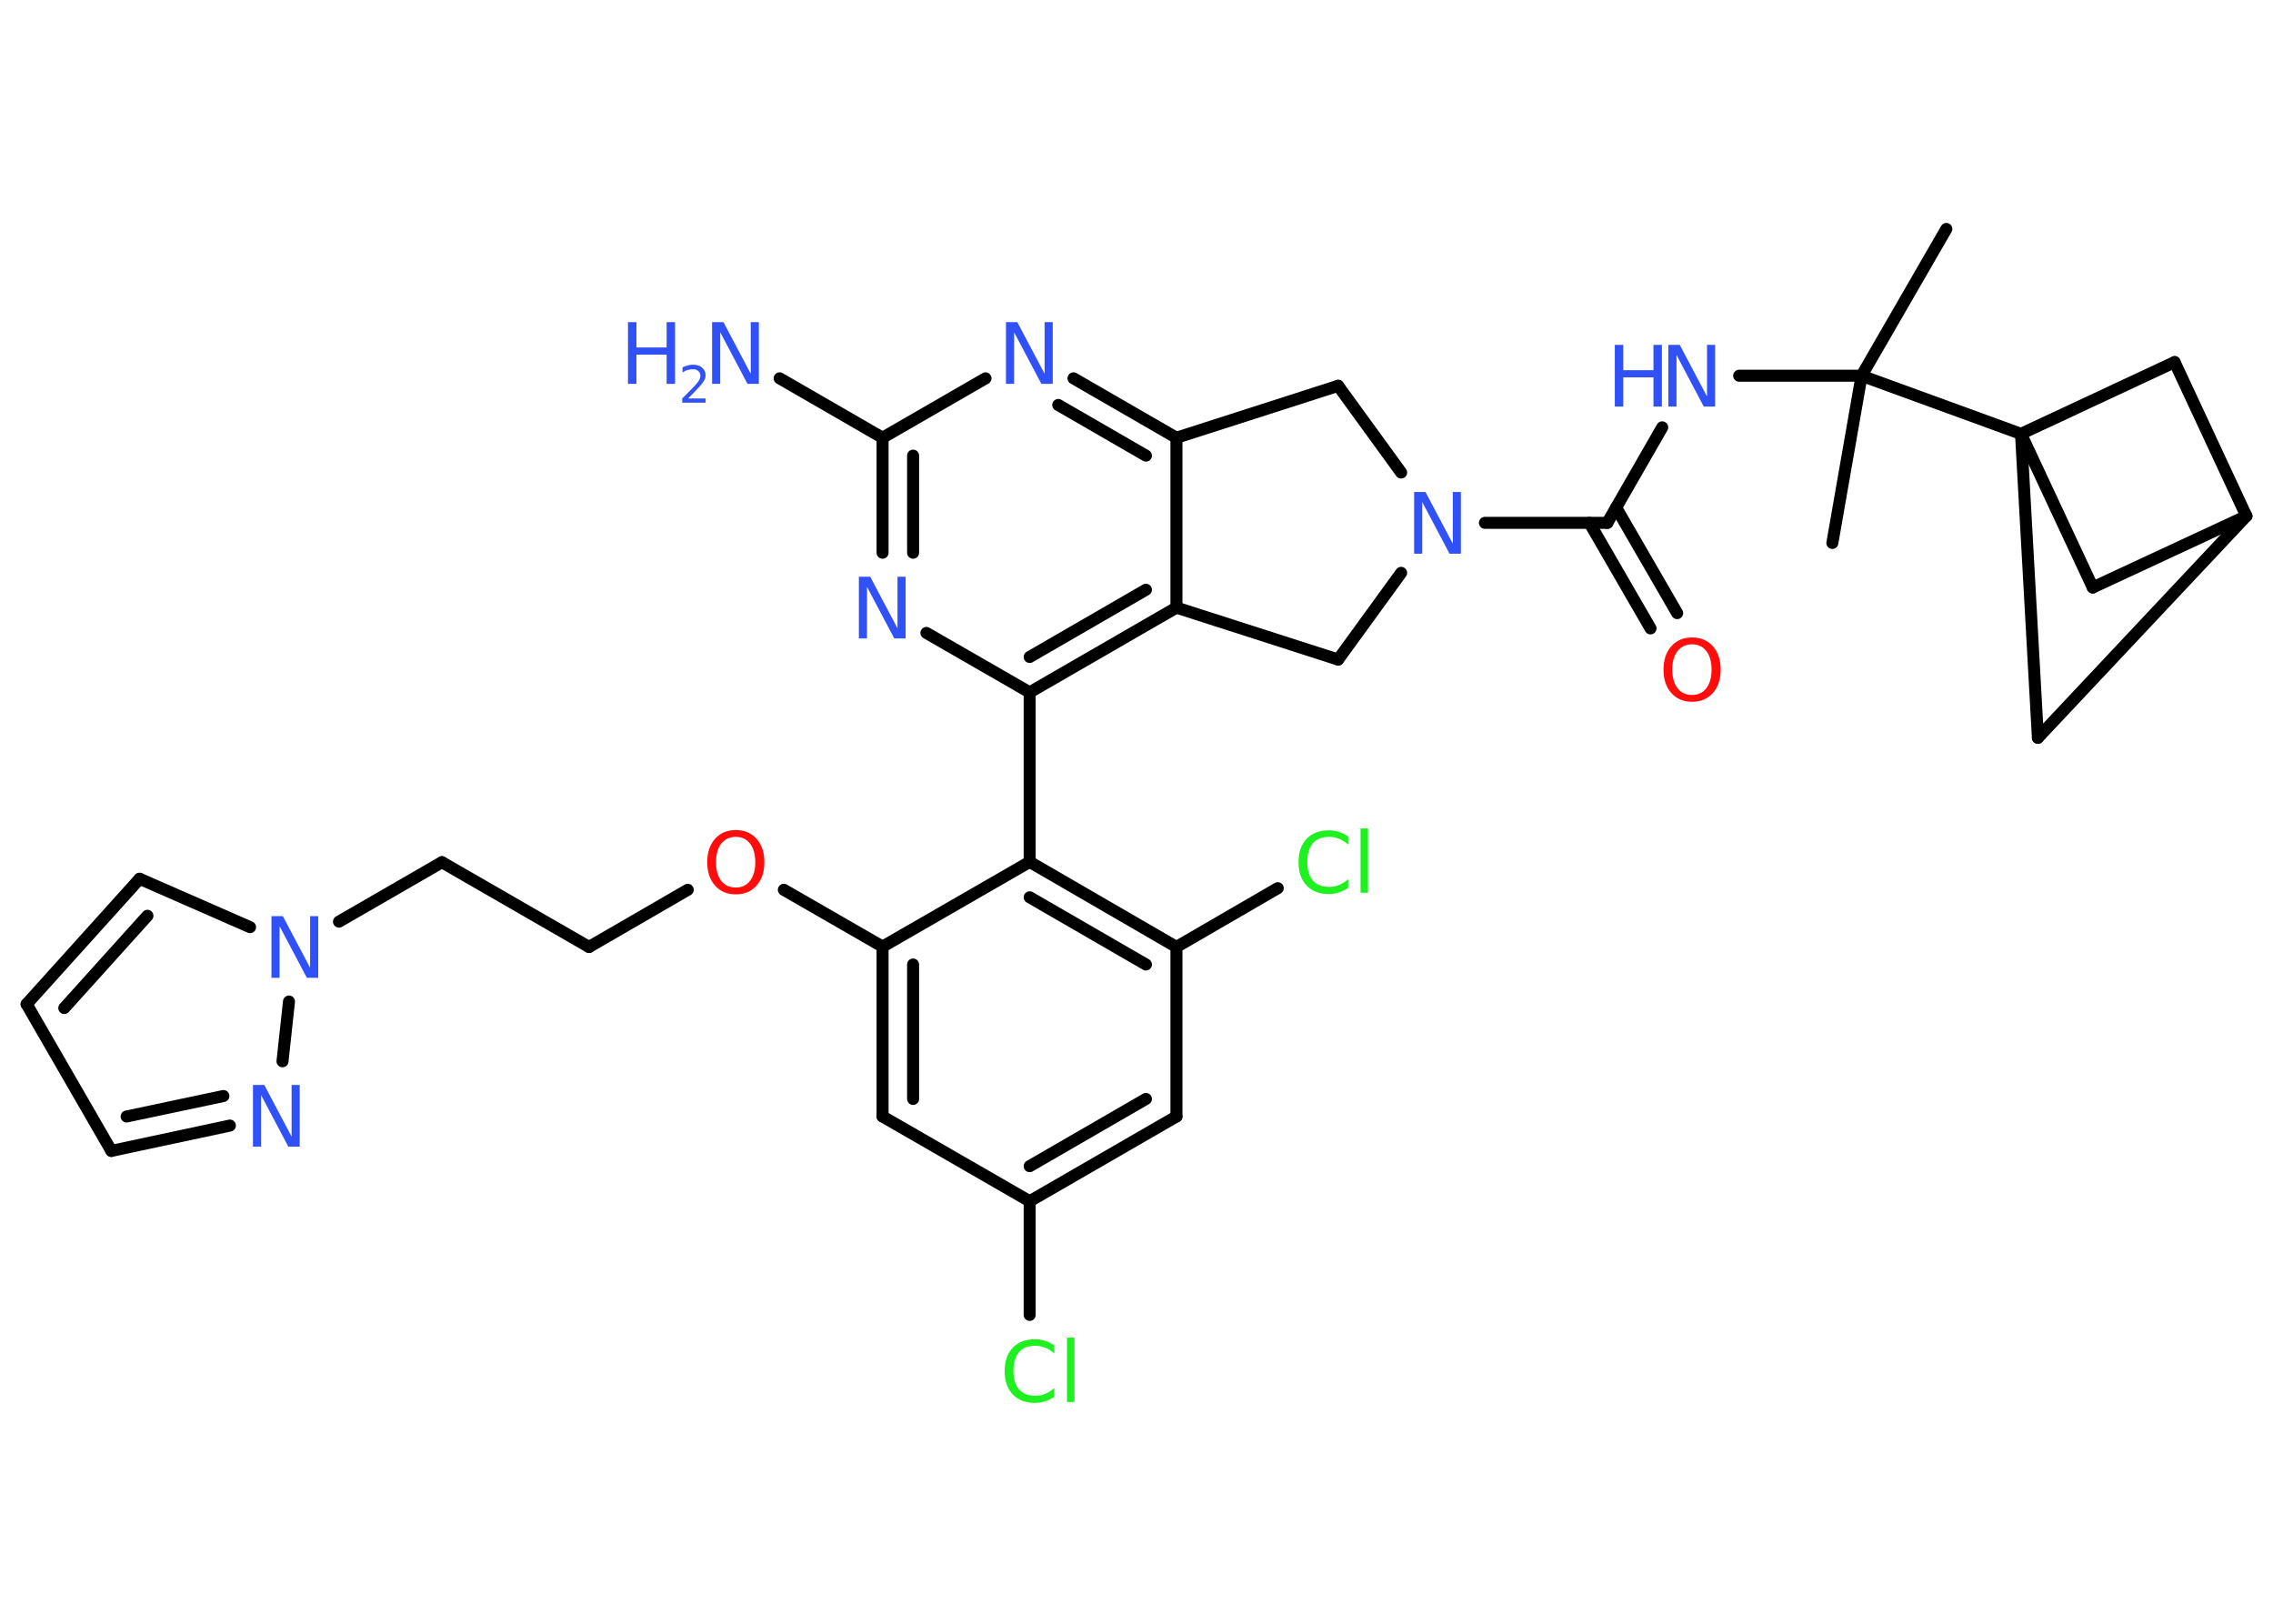 <?xml version='1.0' encoding='UTF-8'?>
<!DOCTYPE svg PUBLIC "-//W3C//DTD SVG 1.1//EN" "http://www.w3.org/Graphics/SVG/1.1/DTD/svg11.dtd">
<svg version='1.2' xmlns='http://www.w3.org/2000/svg' xmlns:xlink='http://www.w3.org/1999/xlink' width='70.0mm' height='50.0mm' viewBox='0 0 70.0 50.0'>
  <desc>Generated by the Chemistry Development Kit (http://github.com/cdk)</desc>
  <g stroke-linecap='round' stroke-linejoin='round' stroke='#000000' stroke-width='.37' fill='#3050F8'>
    <rect x='.0' y='.0' width='70.0' height='50.0' fill='#FFFFFF' stroke='none'/>
    <g id='mol1' class='mol'>
      <line id='mol1bnd1' class='bond' x1='59.94' y1='7.05' x2='57.33' y2='11.57'/>
      <line id='mol1bnd2' class='bond' x1='57.33' y1='11.57' x2='56.43' y2='16.72'/>
      <line id='mol1bnd3' class='bond' x1='57.33' y1='11.57' x2='53.56' y2='11.57'/>
      <line id='mol1bnd4' class='bond' x1='51.19' y1='13.16' x2='49.5' y2='16.1'/>
      <g id='mol1bnd5' class='bond'>
        <line x1='49.77' y1='15.63' x2='51.65' y2='18.88'/>
        <line x1='48.95' y1='16.1' x2='50.83' y2='19.35'/>
      </g>
      <line id='mol1bnd6' class='bond' x1='49.5' y1='16.1' x2='45.73' y2='16.1'/>
      <line id='mol1bnd7' class='bond' x1='43.15' y1='14.55' x2='41.21' y2='11.88'/>
      <line id='mol1bnd8' class='bond' x1='41.21' y1='11.88' x2='36.23' y2='13.48'/>
      <g id='mol1bnd9' class='bond'>
        <line x1='36.23' y1='13.48' x2='33.06' y2='11.65'/>
        <line x1='35.29' y1='14.03' x2='32.59' y2='12.47'/>
      </g>
      <line id='mol1bnd10' class='bond' x1='30.35' y1='11.65' x2='27.18' y2='13.48'/>
      <line id='mol1bnd11' class='bond' x1='27.18' y1='13.48' x2='24.01' y2='11.65'/>
      <g id='mol1bnd12' class='bond'>
        <line x1='27.18' y1='13.48' x2='27.18' y2='17.02'/>
        <line x1='28.12' y1='14.03' x2='28.12' y2='17.02'/>
      </g>
      <line id='mol1bnd13' class='bond' x1='28.53' y1='19.49' x2='31.71' y2='21.32'/>
      <line id='mol1bnd14' class='bond' x1='31.71' y1='21.32' x2='31.71' y2='26.54'/>
      <g id='mol1bnd15' class='bond'>
        <line x1='36.23' y1='29.16' x2='31.71' y2='26.54'/>
        <line x1='35.29' y1='29.7' x2='31.71' y2='27.63'/>
      </g>
      <line id='mol1bnd16' class='bond' x1='36.23' y1='29.16' x2='39.35' y2='27.35'/>
      <line id='mol1bnd17' class='bond' x1='36.23' y1='29.16' x2='36.23' y2='34.38'/>
      <g id='mol1bnd18' class='bond'>
        <line x1='31.71' y1='36.99' x2='36.23' y2='34.38'/>
        <line x1='31.71' y1='35.91' x2='35.29' y2='33.84'/>
      </g>
      <line id='mol1bnd19' class='bond' x1='31.71' y1='36.99' x2='31.71' y2='40.49'/>
      <line id='mol1bnd20' class='bond' x1='31.71' y1='36.99' x2='27.18' y2='34.38'/>
      <g id='mol1bnd21' class='bond'>
        <line x1='27.18' y1='29.15' x2='27.18' y2='34.38'/>
        <line x1='28.12' y1='29.7' x2='28.12' y2='33.84'/>
      </g>
      <line id='mol1bnd22' class='bond' x1='31.71' y1='26.54' x2='27.18' y2='29.15'/>
      <line id='mol1bnd23' class='bond' x1='27.18' y1='29.15' x2='24.14' y2='27.4'/>
      <line id='mol1bnd24' class='bond' x1='21.18' y1='27.4' x2='18.14' y2='29.16'/>
      <line id='mol1bnd25' class='bond' x1='18.14' y1='29.16' x2='13.61' y2='26.55'/>
      <line id='mol1bnd26' class='bond' x1='13.61' y1='26.55' x2='10.44' y2='28.38'/>
      <line id='mol1bnd27' class='bond' x1='7.7' y1='28.55' x2='4.3' y2='27.06'/>
      <g id='mol1bnd28' class='bond'>
        <line x1='4.3' y1='27.06' x2='.82' y2='30.92'/>
        <line x1='4.54' y1='28.2' x2='1.98' y2='31.04'/>
      </g>
      <line id='mol1bnd29' class='bond' x1='.82' y1='30.92' x2='3.43' y2='35.44'/>
      <g id='mol1bnd30' class='bond'>
        <line x1='3.43' y1='35.44' x2='7.08' y2='34.66'/>
        <line x1='3.9' y1='34.38' x2='6.88' y2='33.75'/>
      </g>
      <line id='mol1bnd31' class='bond' x1='8.9' y1='30.84' x2='8.7' y2='32.68'/>
      <g id='mol1bnd32' class='bond'>
        <line x1='31.71' y1='21.32' x2='36.23' y2='18.71'/>
        <line x1='31.71' y1='20.23' x2='35.29' y2='18.16'/>
      </g>
      <line id='mol1bnd33' class='bond' x1='36.23' y1='13.48' x2='36.23' y2='18.71'/>
      <line id='mol1bnd34' class='bond' x1='36.23' y1='18.71' x2='41.21' y2='20.31'/>
      <line id='mol1bnd35' class='bond' x1='43.15' y1='17.64' x2='41.21' y2='20.31'/>
      <line id='mol1bnd36' class='bond' x1='57.33' y1='11.57' x2='62.24' y2='13.36'/>
      <line id='mol1bnd37' class='bond' x1='62.24' y1='13.36' x2='64.45' y2='18.09'/>
      <line id='mol1bnd38' class='bond' x1='64.45' y1='18.09' x2='69.18' y2='15.89'/>
      <line id='mol1bnd39' class='bond' x1='69.18' y1='15.89' x2='62.76' y2='22.72'/>
      <line id='mol1bnd40' class='bond' x1='62.24' y1='13.36' x2='62.76' y2='22.72'/>
      <line id='mol1bnd41' class='bond' x1='69.18' y1='15.89' x2='66.97' y2='11.15'/>
      <line id='mol1bnd42' class='bond' x1='62.24' y1='13.36' x2='66.97' y2='11.15'/>
      <g id='mol1atm4' class='atom'>
        <path d='M51.39 10.62h.34l.84 1.59v-1.59h.25v1.9h-.35l-.84 -1.59v1.59h-.25v-1.9z' stroke='none'/>
        <path d='M49.73 10.62h.26v.78h.93v-.78h.26v1.9h-.26v-.9h-.93v.9h-.26v-1.9z' stroke='none'/>
      </g>
      <path id='mol1atm6' class='atom' d='M52.11 19.84q-.28 .0 -.45 .21q-.16 .21 -.16 .57q.0 .36 .16 .57q.16 .21 .45 .21q.28 .0 .44 -.21q.16 -.21 .16 -.57q.0 -.36 -.16 -.57q-.16 -.21 -.44 -.21zM52.11 19.63q.4 .0 .64 .27q.24 .27 .24 .72q.0 .45 -.24 .72q-.24 .27 -.64 .27q-.4 .0 -.64 -.27q-.24 -.27 -.24 -.72q.0 -.45 .24 -.72q.24 -.27 .64 -.27z' stroke='none' fill='#FF0D0D'/>
      <path id='mol1atm7' class='atom' d='M43.56 15.15h.34l.84 1.59v-1.59h.25v1.9h-.35l-.84 -1.59v1.59h-.25v-1.9z' stroke='none'/>
      <path id='mol1atm10' class='atom' d='M30.99 9.92h.34l.84 1.59v-1.59h.25v1.9h-.35l-.84 -1.59v1.59h-.25v-1.9z' stroke='none'/>
      <g id='mol1atm12' class='atom'>
        <path d='M21.94 9.92h.34l.84 1.59v-1.59h.25v1.9h-.35l-.84 -1.59v1.59h-.25v-1.9z' stroke='none'/>
        <path d='M19.34 9.92h.26v.78h.93v-.78h.26v1.9h-.26v-.9h-.93v.9h-.26v-1.9z' stroke='none'/>
        <path d='M21.19 12.27h.54v.13h-.72v-.13q.09 -.09 .24 -.24q.15 -.15 .19 -.2q.07 -.08 .1 -.14q.03 -.06 .03 -.11q.0 -.09 -.06 -.15q-.06 -.06 -.17 -.06q-.07 .0 -.15 .02q-.08 .02 -.17 .08v-.16q.09 -.04 .17 -.06q.08 -.02 .15 -.02q.18 .0 .28 .09q.11 .09 .11 .24q.0 .07 -.03 .13q-.03 .06 -.1 .15q-.02 .02 -.12 .13q-.1 .11 -.29 .3z' stroke='none'/>
      </g>
      <path id='mol1atm13' class='atom' d='M26.46 17.76h.34l.84 1.59v-1.59h.25v1.9h-.35l-.84 -1.59v1.59h-.25v-1.9z' stroke='none'/>
      <path id='mol1atm17' class='atom' d='M41.52 25.74v.27q-.13 -.12 -.28 -.18q-.15 -.06 -.31 -.06q-.33 .0 -.5 .2q-.17 .2 -.17 .57q.0 .38 .17 .57q.17 .2 .5 .2q.17 .0 .31 -.06q.15 -.06 .28 -.18v.27q-.13 .09 -.28 .14q-.15 .05 -.32 .05q-.43 .0 -.68 -.26q-.25 -.26 -.25 -.72q.0 -.46 .25 -.72q.25 -.26 .68 -.26q.17 .0 .32 .05q.15 .05 .28 .14zM41.9 25.51h.23v1.98h-.23v-1.98z' stroke='none' fill='#1FF01F'/>
      <path id='mol1atm20' class='atom' d='M32.47 41.41v.27q-.13 -.12 -.28 -.18q-.15 -.06 -.31 -.06q-.33 .0 -.5 .2q-.17 .2 -.17 .57q.0 .38 .17 .57q.17 .2 .5 .2q.17 .0 .31 -.06q.15 -.06 .28 -.18v.27q-.13 .09 -.28 .14q-.15 .05 -.32 .05q-.43 .0 -.68 -.26q-.25 -.26 -.25 -.72q.0 -.46 .25 -.72q.25 -.26 .68 -.26q.17 .0 .32 .05q.15 .05 .28 .14zM32.86 41.19h.23v1.98h-.23v-1.98z' stroke='none' fill='#1FF01F'/>
      <path id='mol1atm23' class='atom' d='M22.66 25.77q-.28 .0 -.45 .21q-.16 .21 -.16 .57q.0 .36 .16 .57q.16 .21 .45 .21q.28 .0 .44 -.21q.16 -.21 .16 -.57q.0 -.36 -.16 -.57q-.16 -.21 -.44 -.21zM22.66 25.56q.4 .0 .64 .27q.24 .27 .24 .72q.0 .45 -.24 .72q-.24 .27 -.64 .27q-.4 .0 -.64 -.27q-.24 -.27 -.24 -.72q.0 -.45 .24 -.72q.24 -.27 .64 -.27z' stroke='none' fill='#FF0D0D'/>
      <path id='mol1atm26' class='atom' d='M8.37 28.21h.34l.84 1.59v-1.59h.25v1.9h-.35l-.84 -1.59v1.59h-.25v-1.9z' stroke='none'/>
      <path id='mol1atm30' class='atom' d='M7.8 33.41h.34l.84 1.59v-1.59h.25v1.9h-.35l-.84 -1.59v1.59h-.25v-1.9z' stroke='none'/>
    </g>
  </g>
</svg>
